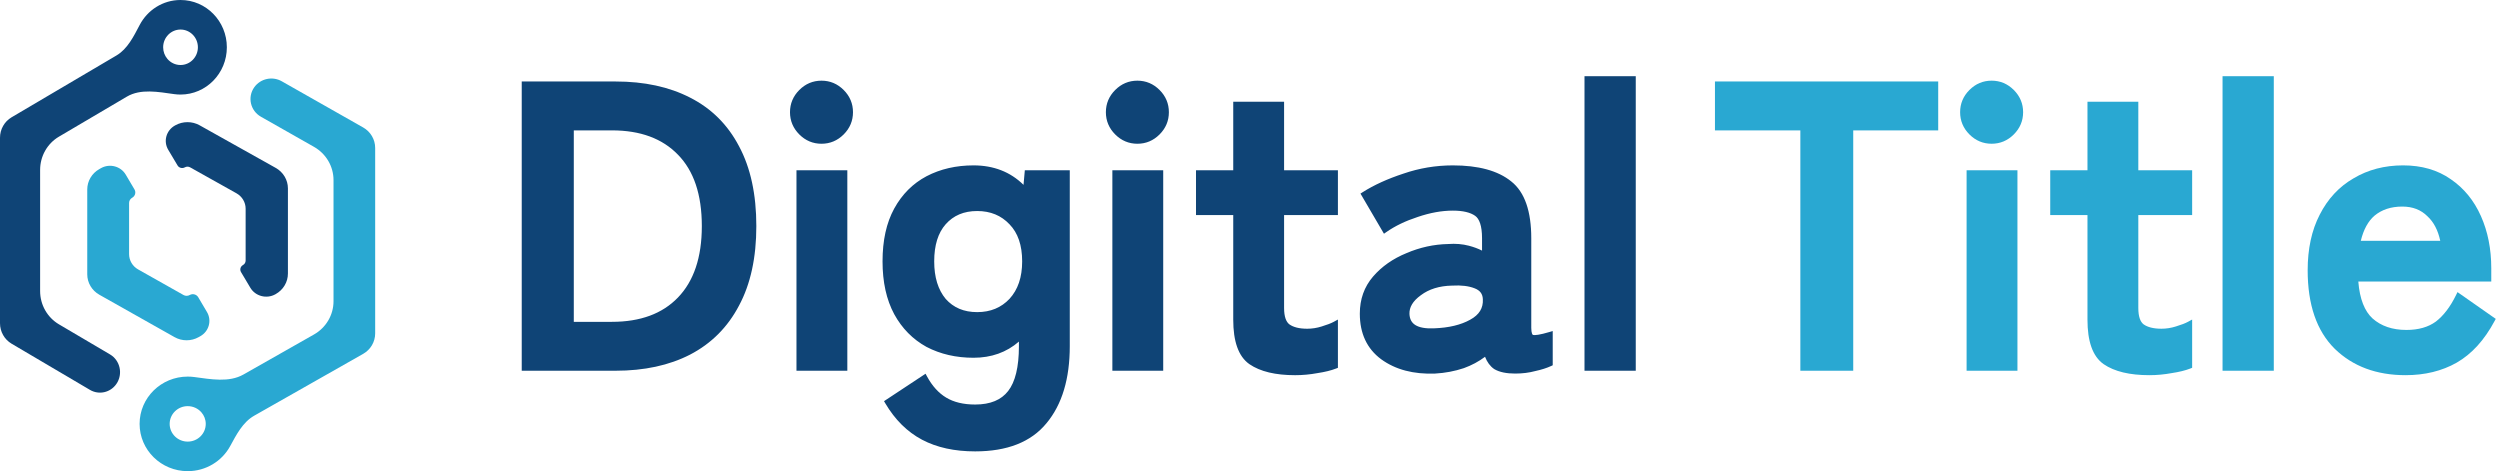 <svg width="260" height="49" viewBox="0 0 260 49" fill="none" xmlns="http://www.w3.org/2000/svg">
<path fill-rule="evenodd" clip-rule="evenodd" d="M13.19 10.052C14.638 9.199 16.463 9.56 18.12 9.789C18.334 9.819 18.553 9.834 18.775 9.834C21.436 9.834 23.592 7.633 23.592 4.917C23.592 2.201 21.436 0 18.775 0C16.937 0 15.34 1.05 14.528 2.594C13.897 3.792 13.265 5.09 12.111 5.77L1.204 12.198C0.459 12.637 -0 13.448 -0 14.327V33.615C-0 34.493 0.459 35.305 1.204 35.744L9.356 40.548C10.293 41.1 11.488 40.83 12.108 39.925C12.81 38.902 12.502 37.485 11.443 36.86L6.129 33.729C4.918 33.015 4.172 31.697 4.172 30.269V17.672C4.172 16.245 4.918 14.926 6.129 14.213L13.19 10.052ZM18.775 6.761H18.775C19.773 6.761 20.581 5.935 20.581 4.917C20.581 3.899 19.773 3.073 18.775 3.073C17.777 3.073 16.968 3.899 16.968 4.917C16.968 5.376 17.132 5.795 17.404 6.118C17.735 6.512 18.226 6.761 18.775 6.761Z" fill="#0F4476"/>
<path fill-rule="evenodd" clip-rule="evenodd" d="M25.321 38.948C23.817 39.801 21.922 39.44 20.201 39.211C19.979 39.181 19.752 39.166 19.521 39.166C16.758 39.166 14.518 41.367 14.518 44.083C14.518 46.798 16.758 49 19.521 49C21.429 49 23.088 47.95 23.932 46.406C24.586 45.208 25.243 43.91 26.441 43.23L37.768 36.802C38.542 36.363 39.018 35.552 39.018 34.673V15.385C39.018 14.507 38.542 13.695 37.768 13.256L29.302 8.452C28.329 7.9 27.088 8.171 26.444 9.075C25.715 10.098 26.035 11.515 27.136 12.14L32.653 15.271C33.911 15.985 34.686 17.303 34.686 18.731V31.328C34.686 32.755 33.911 34.074 32.653 34.787L25.321 38.948ZM19.522 42.239H19.521C18.485 42.239 17.645 43.065 17.645 44.083C17.645 45.101 18.485 45.927 19.521 45.927C20.558 45.927 21.398 45.101 21.398 44.083C21.398 43.624 21.227 43.205 20.945 42.882C20.601 42.488 20.091 42.239 19.522 42.239Z" fill="#29A8D2"/>
<path fill-rule="evenodd" clip-rule="evenodd" d="M10.502 17.488C11.403 16.98 12.555 17.281 13.076 18.161L13.986 19.7C14.164 20.002 14.058 20.389 13.749 20.563C13.548 20.676 13.425 20.884 13.425 21.11V26.428C13.425 27.086 13.784 27.693 14.367 28.021L19.084 30.681C19.284 30.794 19.531 30.794 19.731 30.681C20.041 30.506 20.436 30.61 20.615 30.912L21.525 32.451C22.045 33.331 21.737 34.456 20.835 34.964L20.663 35.06C19.886 35.499 18.929 35.499 18.151 35.06L10.33 30.651C9.553 30.213 9.074 29.403 9.074 28.527V19.709C9.074 18.832 9.553 18.023 10.33 17.585L10.502 17.488Z" fill="#29A8D2"/>
<path fill-rule="evenodd" clip-rule="evenodd" d="M25.27 27.565C25.005 27.713 24.914 28.041 25.067 28.298L26.037 29.928C26.563 30.812 27.728 31.115 28.639 30.605L28.675 30.584C29.46 30.144 29.944 29.331 29.944 28.451V19.595C29.944 18.715 29.46 17.902 28.675 17.462L20.768 13.034C19.983 12.594 19.015 12.594 18.229 13.034L18.193 13.054C17.282 13.564 16.97 14.694 17.496 15.578L18.466 17.208C18.619 17.465 18.957 17.552 19.222 17.404C19.393 17.308 19.604 17.308 19.775 17.404L24.594 20.103C25.183 20.433 25.546 21.043 25.546 21.703V27.1C25.546 27.292 25.441 27.469 25.27 27.565Z" fill="#0F4476"/>
<path fill-rule="evenodd" clip-rule="evenodd" d="M170.119 7.927H164.788V38.556H170.119V7.927ZM85.435 8.39C84.543 8.39 83.769 8.717 83.127 9.36C82.486 10.002 82.159 10.777 82.159 11.67C82.159 12.563 82.486 13.338 83.127 13.98C83.769 14.623 84.543 14.95 85.435 14.95C86.327 14.95 87.102 14.623 87.743 13.98C88.385 13.338 88.711 12.563 88.711 11.67C88.711 10.777 88.385 10.002 87.743 9.36C87.102 8.717 86.327 8.39 85.435 8.39ZM118.288 8.39C117.396 8.39 116.622 8.717 115.98 9.36C115.338 10.002 115.012 10.777 115.012 11.67C115.012 12.563 115.338 13.338 115.98 13.98C116.622 14.623 117.396 14.95 118.288 14.95C119.18 14.95 119.954 14.623 120.596 13.98C121.238 13.338 121.564 12.563 121.564 11.67C121.564 10.777 121.238 10.002 120.596 9.36C119.954 8.717 119.18 8.39 118.288 8.39ZM64.018 8.475H54.26V38.556H64.018C66.999 38.556 69.586 38.001 71.767 36.88L71.769 36.879C73.982 35.728 75.679 34.027 76.856 31.785C78.063 29.541 78.658 26.78 78.658 23.515C78.658 20.223 78.063 17.448 76.856 15.203C75.679 12.96 73.981 11.274 71.767 10.15C69.585 9.029 66.999 8.475 64.018 8.475ZM133.545 10.582H128.257V17.706H124.384V22.369H128.257V33.253C128.257 35.471 128.779 37.057 129.936 37.871L129.939 37.873C131.072 38.65 132.668 39.019 134.689 39.019C135.463 39.019 136.236 38.948 137.009 38.805C137.778 38.69 138.43 38.532 138.96 38.325L139.143 38.254V33.232L138.718 33.465C138.435 33.619 138.021 33.781 137.468 33.947L137.464 33.949C136.958 34.109 136.454 34.188 135.952 34.188C135.116 34.188 134.511 34.026 134.101 33.737C133.764 33.482 133.545 32.955 133.545 32.03V22.369H139.143V17.706H133.545V10.582ZM59.675 33.471V13.559H63.639C66.612 13.559 68.887 14.412 70.503 16.085L70.505 16.086C72.147 17.758 72.99 20.218 72.99 23.515C72.99 26.783 72.147 29.245 70.503 30.946C68.887 32.619 66.612 33.471 63.639 33.471H59.675ZM101.247 17.2C99.438 17.2 97.806 17.574 96.358 18.329L96.356 18.33C94.929 19.088 93.809 20.212 92.998 21.691C92.183 23.178 91.784 25.013 91.784 27.183C91.784 29.325 92.183 31.159 92.997 32.672L92.998 32.674C93.808 34.153 94.927 35.289 96.352 36.075L96.358 36.078C97.806 36.833 99.438 37.207 101.247 37.207C103.097 37.207 104.676 36.647 105.968 35.525V35.992C105.968 38.191 105.577 39.728 104.85 40.664C104.134 41.586 103.01 42.071 101.415 42.071C100.19 42.071 99.193 41.825 98.407 41.353C97.617 40.879 96.949 40.148 96.407 39.144L96.258 38.868L91.938 41.721L92.077 41.956C93.082 43.653 94.353 44.916 95.893 45.73C97.431 46.544 99.275 46.944 101.415 46.944C104.725 46.944 107.219 45.985 108.834 44.016C110.461 42.065 111.257 39.379 111.257 35.992V17.706H106.582L106.447 19.224C105.075 17.874 103.335 17.2 101.247 17.2ZM151.094 17.2C149.323 17.2 147.609 17.486 145.951 18.058C144.308 18.598 142.897 19.239 141.722 19.985L141.489 20.133L143.932 24.308L144.188 24.13C145.086 23.502 146.168 22.98 147.437 22.565L147.441 22.564C148.735 22.123 149.952 21.905 151.094 21.905C152.162 21.905 152.92 22.098 153.412 22.443C153.848 22.749 154.132 23.471 154.132 24.78V26.063C153.714 25.853 153.258 25.685 152.766 25.556C152.09 25.379 151.373 25.321 150.617 25.378C149.124 25.408 147.674 25.725 146.269 26.328C144.858 26.905 143.697 27.717 142.795 28.766C141.877 29.834 141.421 31.124 141.421 32.62C141.421 34.665 142.155 36.26 143.641 37.361L143.643 37.363C145.138 38.449 147.016 38.937 149.253 38.851L149.258 38.85C150.293 38.793 151.286 38.606 152.237 38.288L152.245 38.285C153.06 37.989 153.794 37.596 154.444 37.106C154.658 37.656 154.97 38.088 155.392 38.379L155.401 38.384L155.409 38.389C155.949 38.707 156.681 38.851 157.576 38.851C158.325 38.851 159.022 38.765 159.665 38.59C160.32 38.447 160.873 38.273 161.317 38.065L161.483 37.988V34.428L161.114 34.537C160.643 34.676 160.263 34.767 159.972 34.813C159.675 34.861 159.507 34.855 159.431 34.834C159.412 34.827 159.37 34.802 159.329 34.691C159.283 34.568 159.252 34.376 159.252 34.096V24.78C159.252 21.995 158.587 19.987 157.166 18.865C155.775 17.739 153.735 17.2 151.094 17.2ZM88.122 17.706H82.833V38.556H88.122V17.706ZM120.974 17.706H115.686V38.556H120.974V17.706ZM98.348 23.326C99.157 22.411 100.239 21.947 101.626 21.947C103.013 21.947 104.127 22.411 104.994 23.332L104.997 23.335C105.856 24.222 106.305 25.491 106.305 27.183C106.305 28.843 105.858 30.13 104.992 31.076C104.126 31.996 103.012 32.46 101.626 32.46C100.241 32.46 99.159 31.997 98.351 31.085C97.565 30.139 97.157 28.848 97.157 27.183C97.157 25.484 97.567 24.212 98.348 23.326ZM151.026 29.703C151.983 29.648 152.752 29.746 153.346 29.979L153.35 29.98C153.648 30.092 153.854 30.243 153.99 30.422C154.125 30.6 154.204 30.826 154.216 31.115L154.216 31.118C154.242 31.587 154.144 31.988 153.932 32.334C153.719 32.681 153.379 32.99 152.893 33.253L152.89 33.255C151.932 33.788 150.689 34.091 149.148 34.146L149.145 34.146C148.243 34.187 147.61 34.06 147.205 33.81C146.82 33.572 146.608 33.202 146.583 32.651C146.56 31.965 146.919 31.315 147.769 30.703L147.773 30.7C148.613 30.069 149.687 29.731 151.016 29.703L151.021 29.703L151.026 29.703Z" fill="#0F4476"/>
<path fill-rule="evenodd" clip-rule="evenodd" d="M236.475 7.926H231.145V38.555H236.475V7.926ZM207.128 8.389C206.236 8.389 205.462 8.716 204.82 9.359C204.178 10.002 203.852 10.776 203.852 11.669C203.852 12.562 204.178 13.337 204.82 13.979C205.462 14.622 206.236 14.949 207.128 14.949C208.02 14.949 208.794 14.622 209.436 13.979C210.078 13.337 210.404 12.562 210.404 11.669C210.404 10.776 210.078 10.002 209.436 9.359C208.794 8.716 208.02 8.389 207.128 8.389ZM201.574 8.474H178.355V13.558H187.236V38.555H192.736V13.558H201.574V8.474ZM222.385 10.581H217.097V17.705H213.224V22.368H217.097V33.252C217.097 35.47 217.619 37.056 218.776 37.87L218.779 37.872C219.912 38.649 221.508 39.018 223.529 39.018C224.303 39.018 225.076 38.947 225.849 38.804C226.618 38.69 227.27 38.531 227.8 38.324L227.983 38.253V33.231L227.558 33.464C227.274 33.618 226.861 33.78 226.308 33.946L226.304 33.948C225.798 34.108 225.294 34.187 224.792 34.187C223.956 34.187 223.351 34.025 222.941 33.737C222.604 33.481 222.385 32.954 222.385 32.029V22.368H227.983V17.705H222.385V10.581ZM249.924 17.199C247.999 17.199 246.278 17.646 244.77 18.546C243.26 19.418 242.087 20.683 241.25 22.33C240.411 23.952 239.998 25.882 239.998 28.109C239.998 31.669 240.923 34.41 242.819 36.28L242.821 36.282C244.707 38.112 247.168 39.018 250.177 39.018C252.183 39.018 253.959 38.587 255.496 37.716L255.497 37.715C257.07 36.812 258.38 35.361 259.437 33.387L259.557 33.163L255.58 30.379L255.432 30.681C254.829 31.917 254.125 32.832 253.329 33.444C252.548 34.016 251.533 34.314 250.261 34.314C248.803 34.314 247.641 33.91 246.749 33.123C245.921 32.366 245.409 31.105 245.265 29.281H259.092V27.898C259.092 25.896 258.735 24.085 258.015 22.47C257.294 20.853 256.252 19.573 254.886 18.642C253.511 17.676 251.852 17.199 249.924 17.199ZM209.814 17.705H204.526V38.555H209.814V17.705ZM245.525 25.04C245.812 23.854 246.294 22.993 246.953 22.427C247.706 21.803 248.662 21.483 249.84 21.483C250.923 21.483 251.787 21.824 252.456 22.494L252.46 22.498L252.464 22.502C253.101 23.092 253.547 23.93 253.785 25.04H245.525Z" fill="#29A8D2"/>
</svg>
